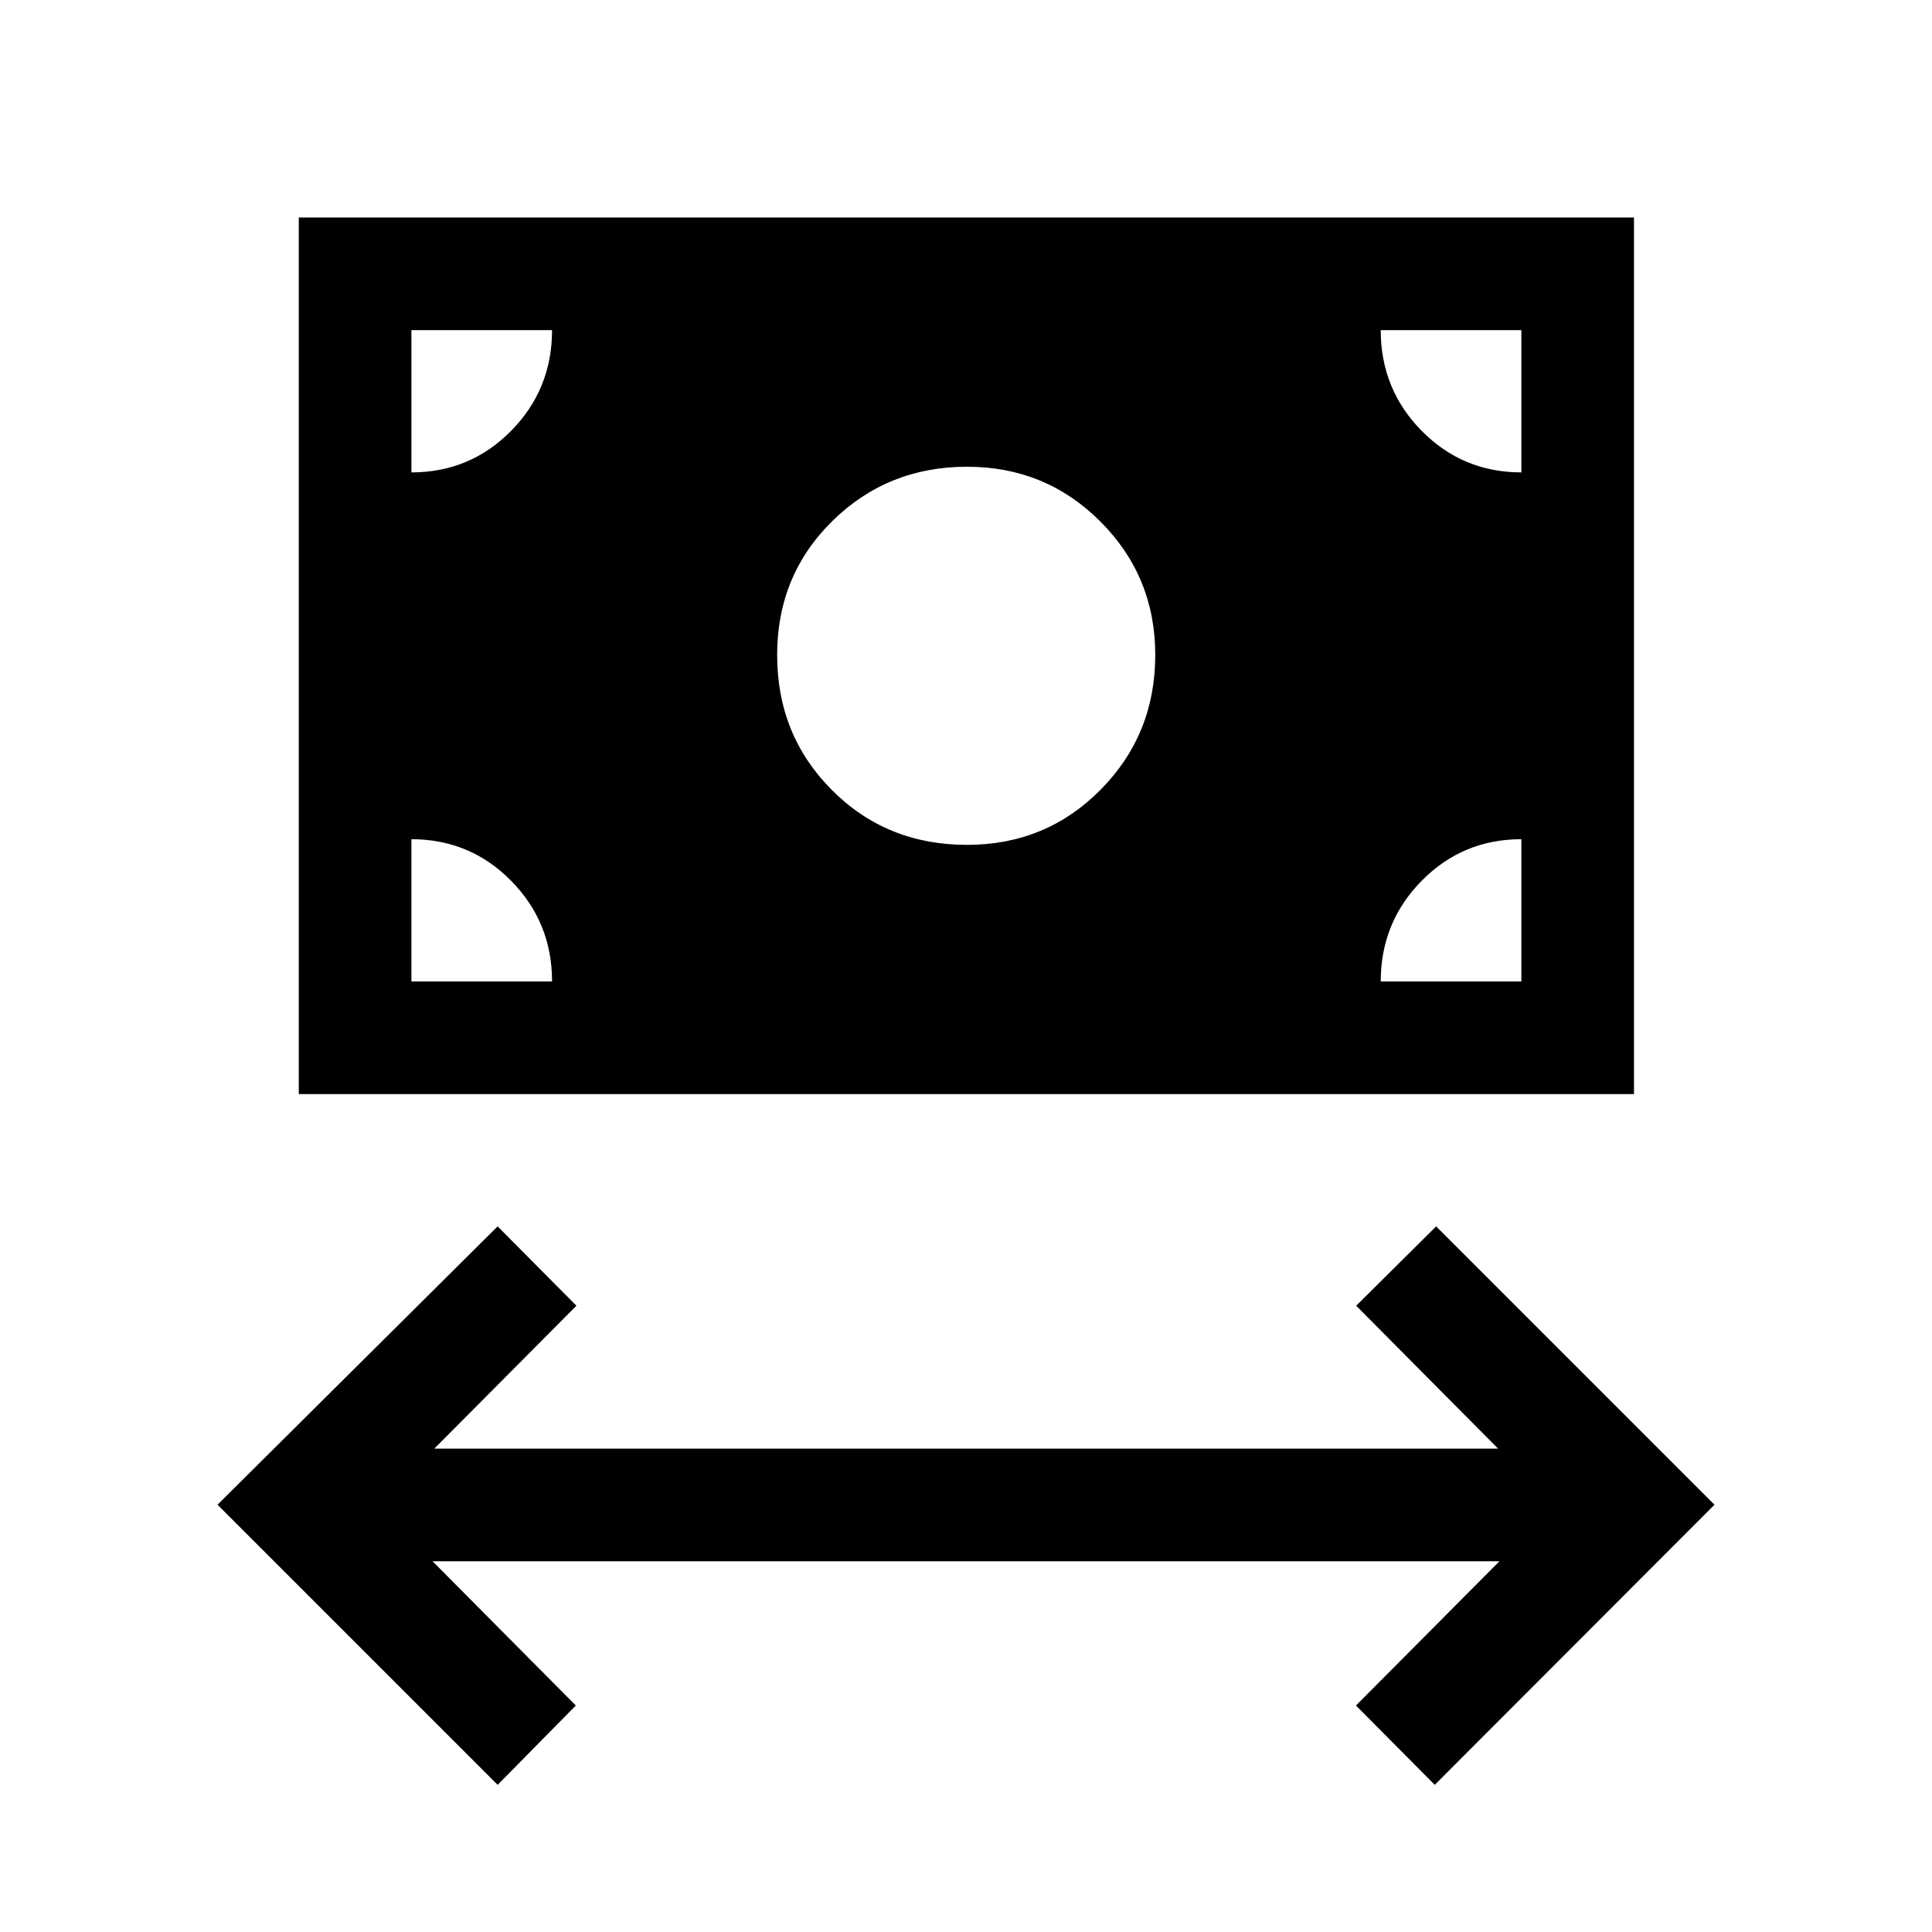 <svg xmlns="http://www.w3.org/2000/svg" height="24" viewBox="0 -960 960 960" width="24"><path d="M247.27-73.12 108.08-212.31l139.19-138.31 39.15 39.43-70.61 71h528.58l-70.51-71 39.73-39.43 138.31 138.31-139 139.19-39.15-39.42 71.31-71.69H214.92l71.2 71.69-38.85 39.42Zm-98.81-343.23v-435.57h663.46v435.57H148.46ZM480.5-540.19q39.31 0 66.42-27.44 27.12-27.43 27.12-66.92 0-38.99-27.23-66.26-27.22-27.27-66.26-27.27-39.55 0-66.97 26.99t-27.42 66.55q0 39.81 27.18 67.08 27.18 27.27 67.16 27.27Zm-276.08 67.88h69.89q0-29.42-20.36-50.05Q233.58-543 204.42-543v70.69Zm481.66 0h69.88V-543q-29.16 0-49.52 20.64-20.36 20.63-20.36 50.05Zm69.88-252.96v-70.69h-69.88q0 29.42 20.36 50.06 20.36 20.63 49.52 20.63Zm-551.54 0q29.16 0 49.53-20.63 20.36-20.64 20.36-50.06h-69.89v70.69Z"/></svg>